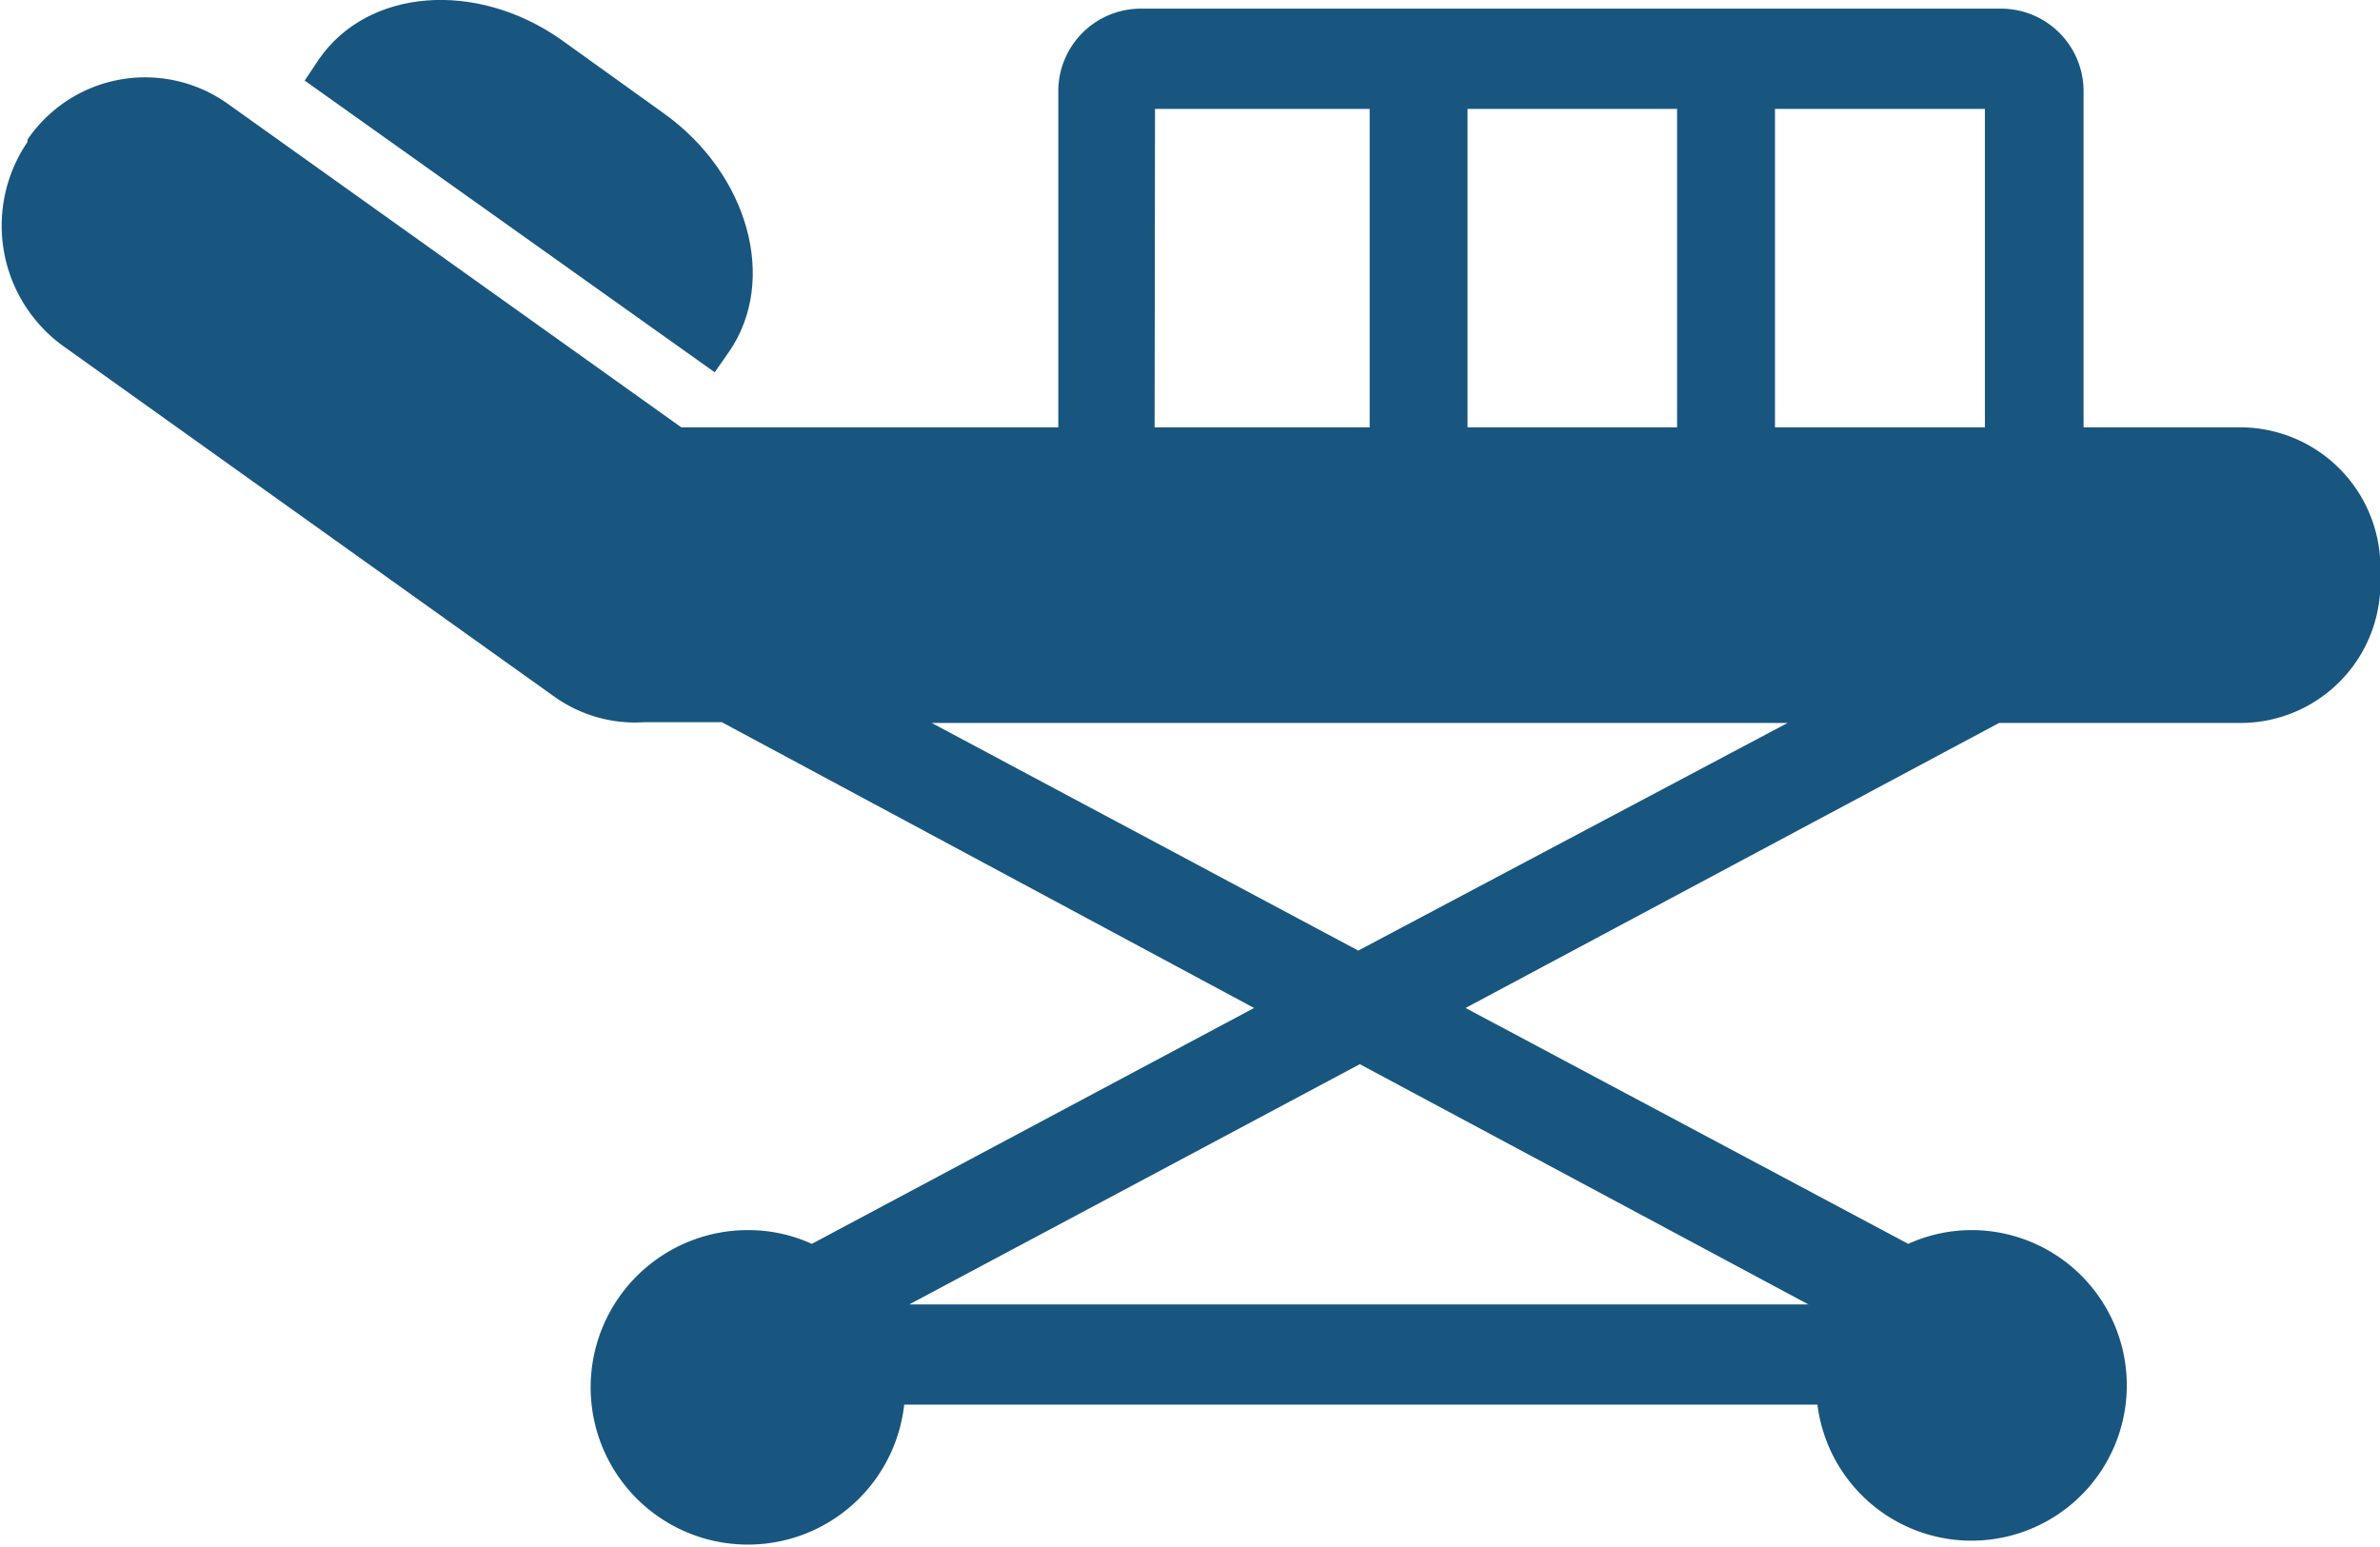 <svg xmlns="http://www.w3.org/2000/svg" viewBox="0 0 60.54 39.34"><defs><style>.cls-1{fill:#185680;}</style></defs><title>hospital indemnity</title><g id="Layer_2" data-name="Layer 2"><g id="Layer_2-2" data-name="Layer 2"><path class="cls-1" d="M18.55,8.94c1.24-1.81.49-4.52-1.67-6.06L14.26,1C12.1-.51,9.35-.29,8.11,1.51l-.36.54L18.18,9.47Z"/><path class="cls-1" d="M57,10.87H53V2.33A2.1,2.1,0,0,0,50.9.22H29a2.1,2.1,0,0,0-2.08,2.11v8.54H17.33L5.78,2.63A3.62,3.62,0,0,0,.7,3.55l0,.06a3.78,3.78,0,0,0,.89,5.18l12.51,8.93a3.54,3.54,0,0,0,2.3.65l.22,0h1.74L31.9,25.64l-11.25,6a3.89,3.89,0,0,0-1.59-.35A4,4,0,1,0,23,35.73H46.23a3.95,3.95,0,1,0,3.91-4.44,3.9,3.9,0,0,0-1.6.35l-11.26-6,13.57-7.25H57a3.56,3.56,0,0,0,3.55-3.55v-.41A3.57,3.57,0,0,0,57,10.87Zm-6.51-8.1v8.1H45.15V2.77Zm-7.83,0v8.1H37.33V2.77Zm-13.28,0h5.46v8.1H29.37ZM46,33.18H23.13l11.46-6.11Zm-11.45-9L23.7,18.39H45.47Z"/></g></g></svg>
